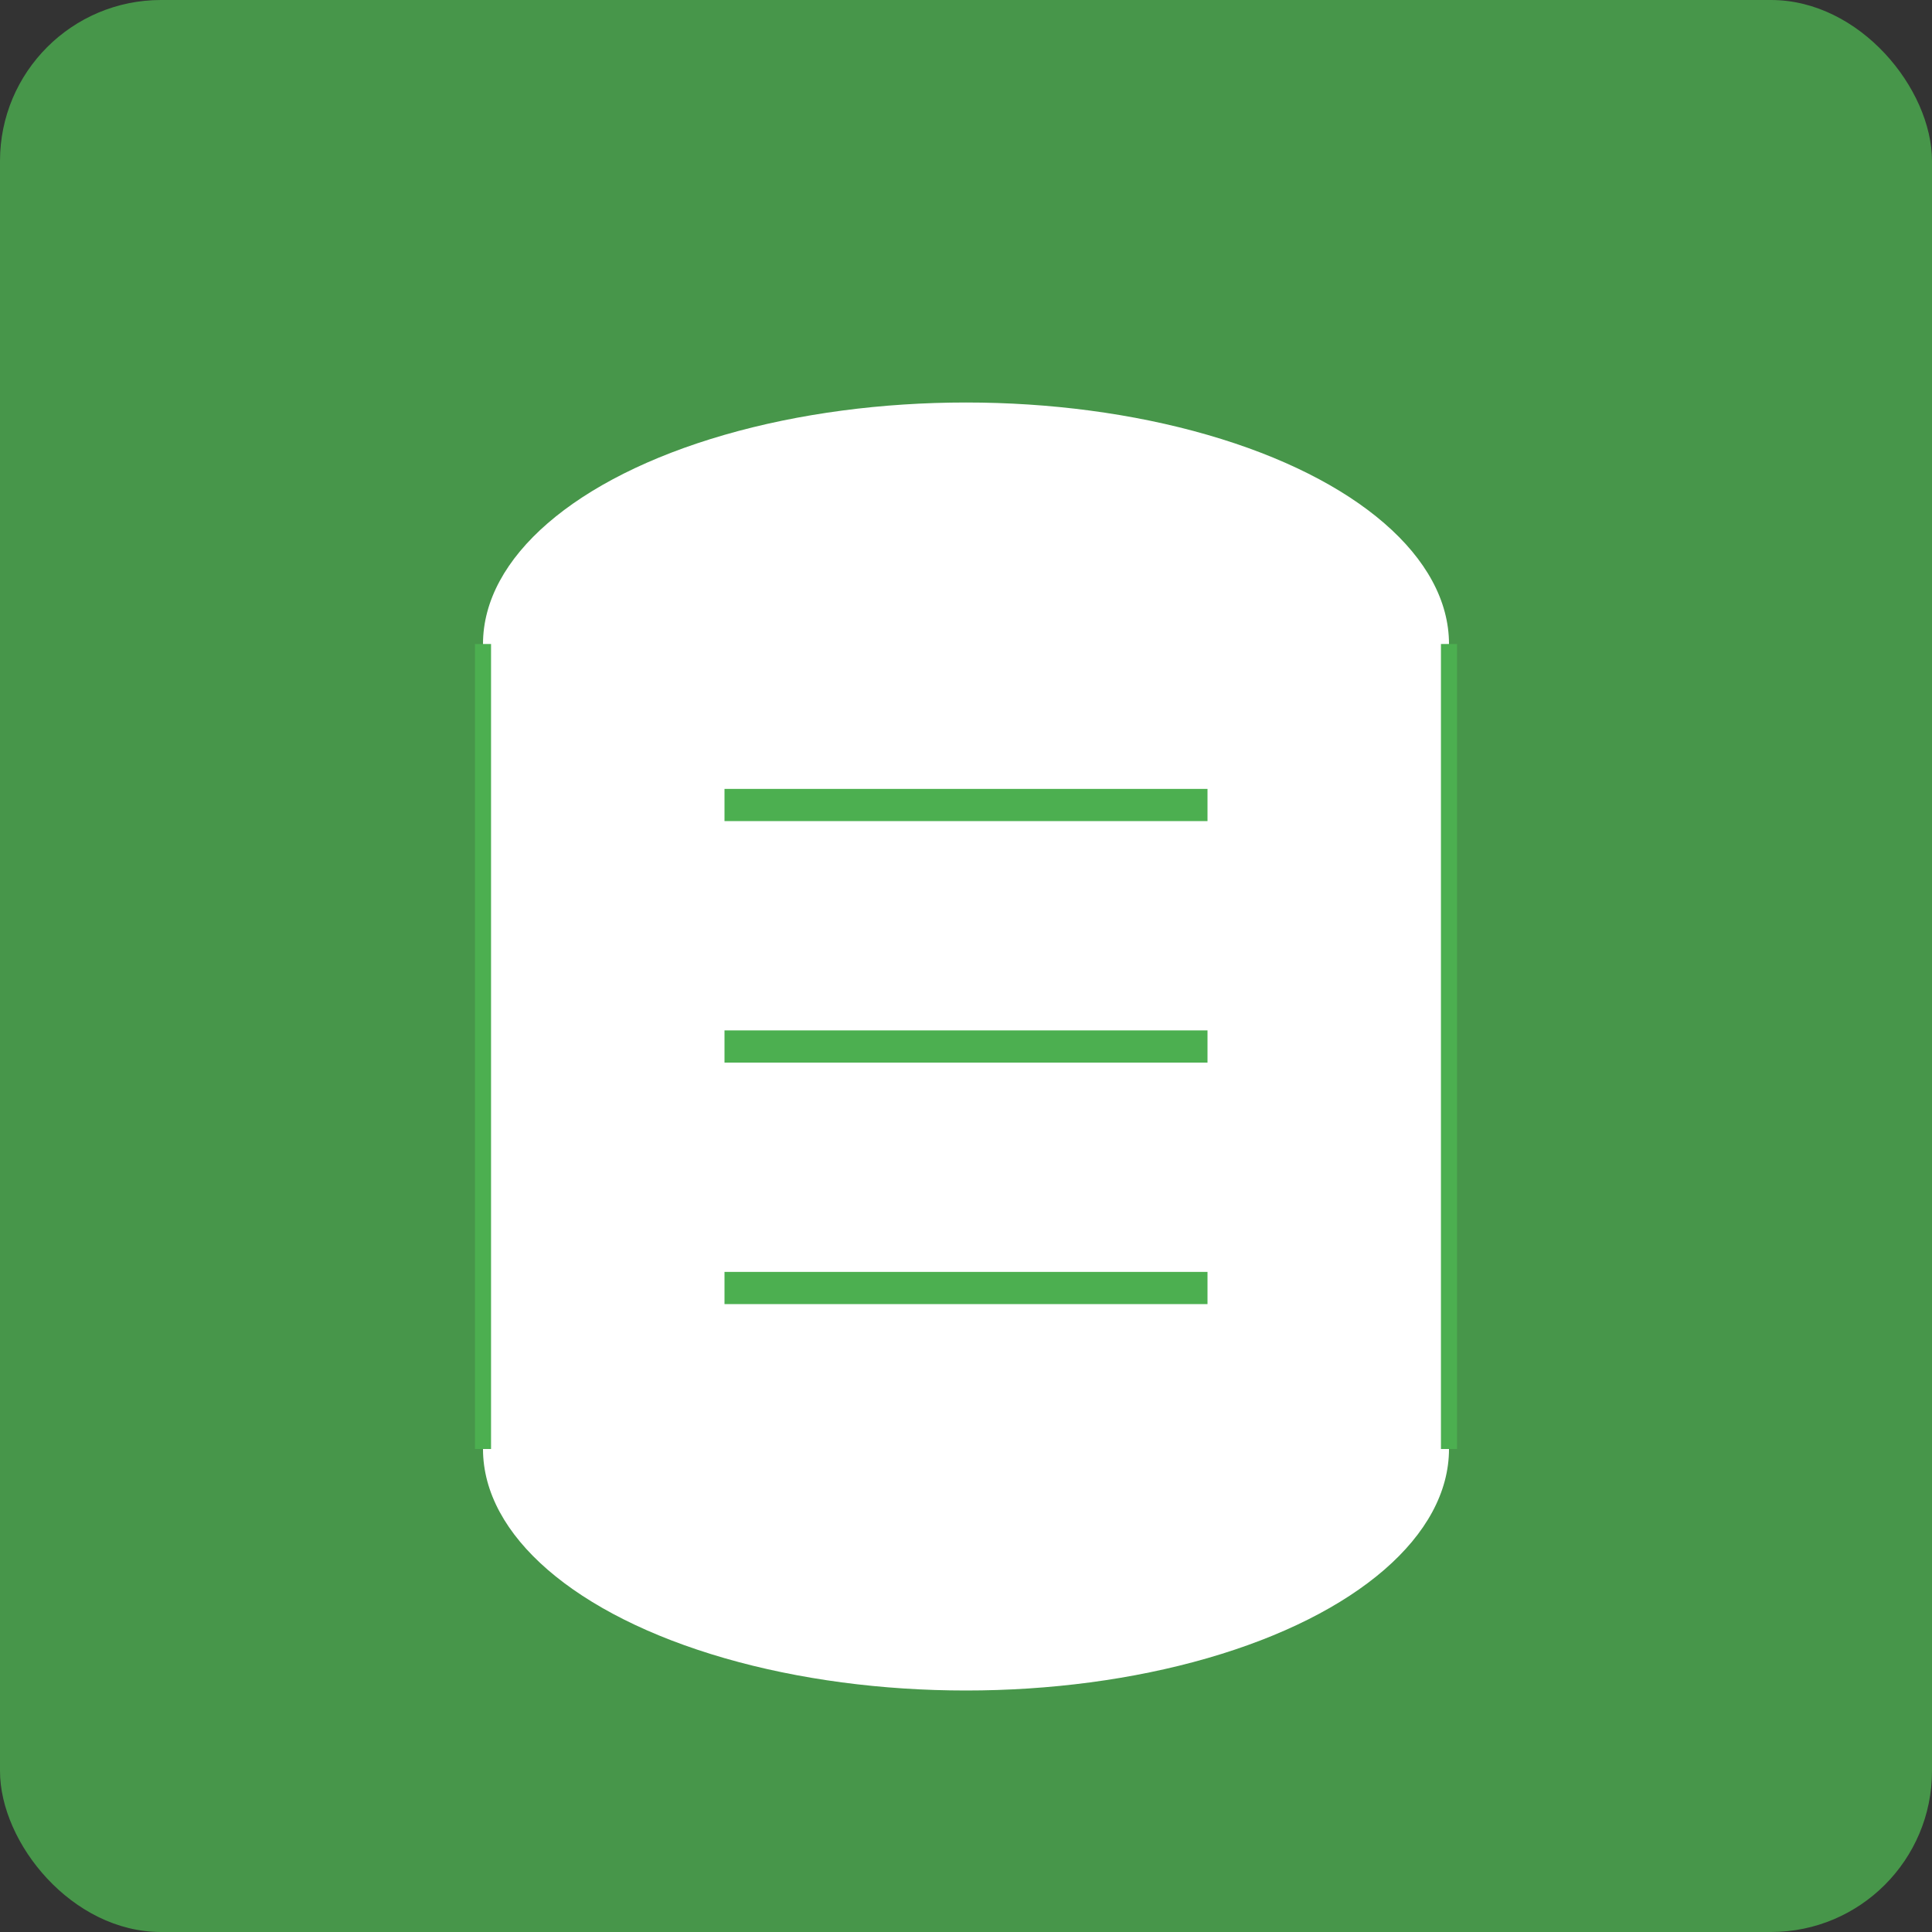 <svg xmlns="http://www.w3.org/2000/svg" viewBox="0 0 120 120">
  <rect x="0" y="0" width="120" height="120" fill="#333333" stroke="none"/>
  <rect x="0" y="0" width="120" height="120" rx="10" fill="#4CAF50" opacity="0.8"/>
  <!-- Database cylinder -->
  <ellipse cx="60" cy="40" rx="30" ry="15" fill="#fff"/>
  <rect x="30" y="40" width="60" height="50" fill="#fff"/>
  <ellipse cx="60" cy="90" rx="30" ry="15" fill="#fff"/>
  <line x1="30" y1="40" x2="30" y2="90" stroke="#4CAF50" stroke-width="1"/>
  <line x1="90" y1="40" x2="90" y2="90" stroke="#4CAF50" stroke-width="1"/>
  <line x1="45" y1="50" x2="75" y2="50" stroke="#4CAF50" stroke-width="2"/>
  <line x1="45" y1="65" x2="75" y2="65" stroke="#4CAF50" stroke-width="2"/>
  <line x1="45" y1="80" x2="75" y2="80" stroke="#4CAF50" stroke-width="2"/>
</svg>